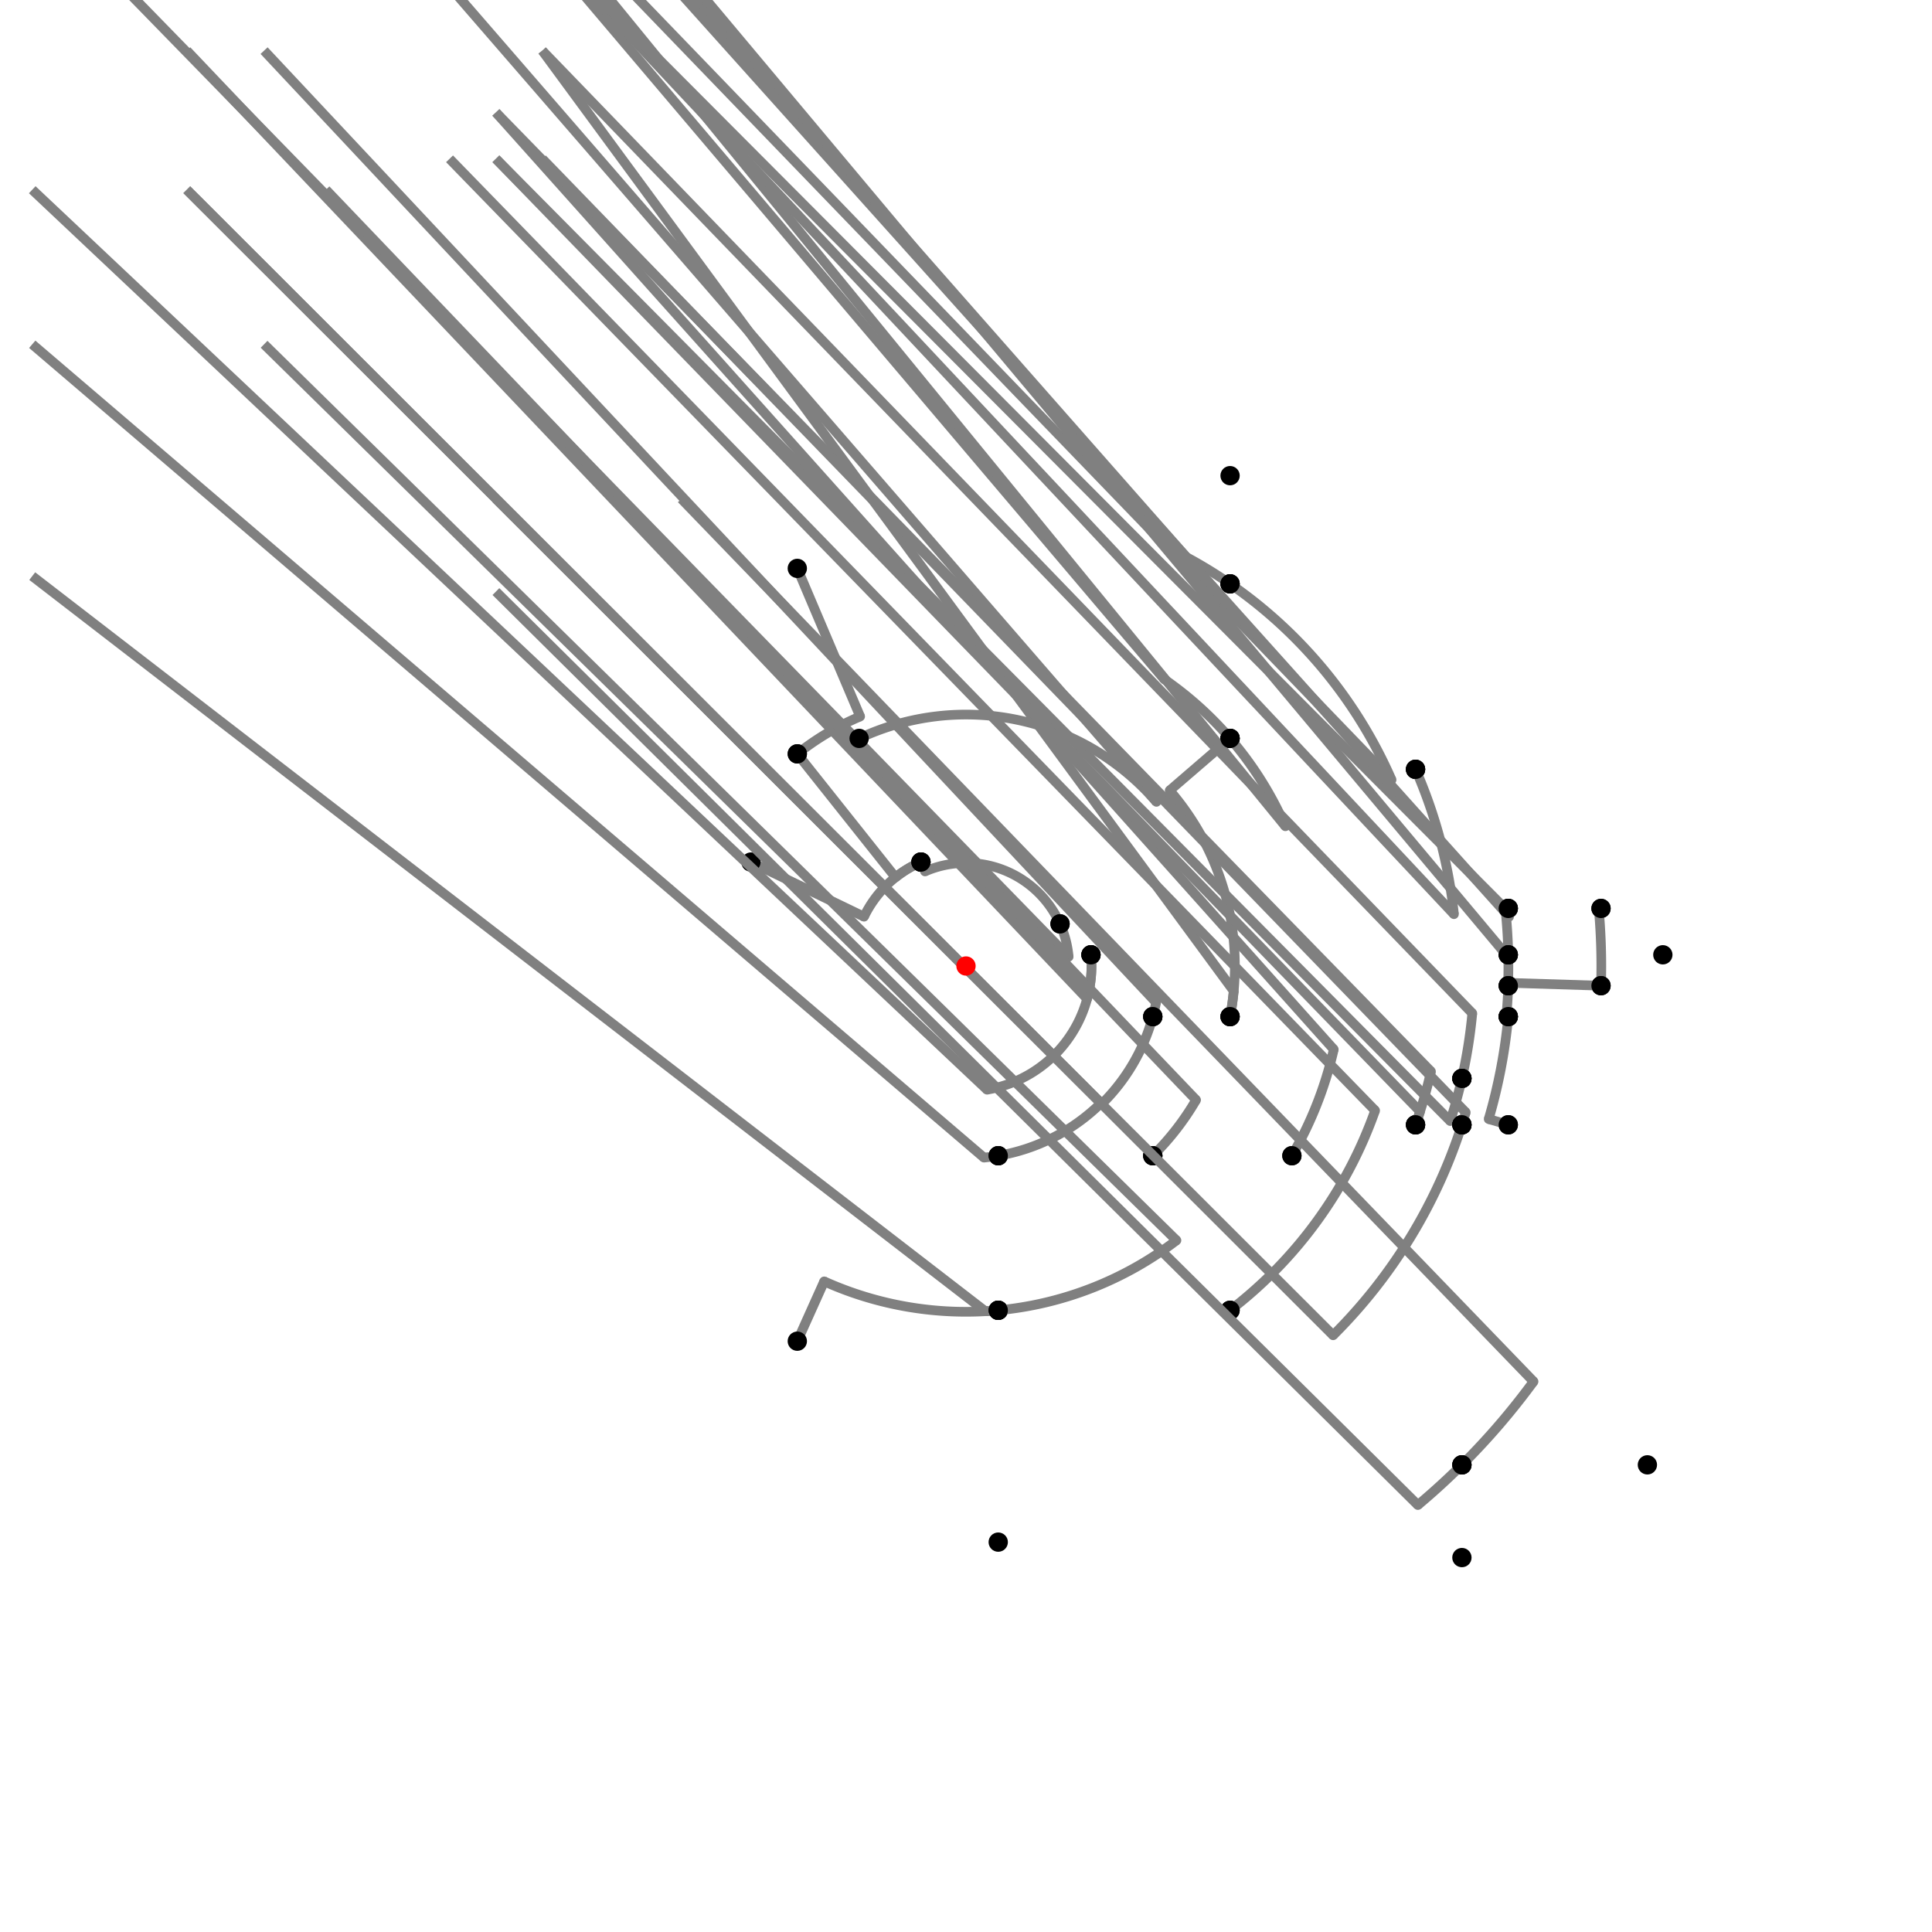 <?xml version="1.0" encoding="UTF-8"?>
<svg xmlns="http://www.w3.org/2000/svg" xmlns:xlink="http://www.w3.org/1999/xlink"
     width="1000" height="1000" viewBox="0 0 1000 1000">
<defs>
</defs>
<rect x="0" y="0" width="1000" height="1000" fill="white" />
<path d="M412.685,294.199 L445.208,370.856" stroke="grey" stroke-width="5" />
<circle cx="445.208" cy="370.856" r="2.5" fill="grey" stroke="none" />
<path d="M445.208,370.856 A140.286,140.286,0,0,0,412.685,390.199" stroke="grey" stroke-width="5" fill="none" />
<circle cx="412.685" cy="294.199" r="5" fill="black" stroke="none" />
<circle cx="412.685" cy="390.199" r="5" fill="black" stroke="none" />
<path d="M412.685,390.199 L463.505,454.106" stroke="grey" stroke-width="5" />
<circle cx="463.505" cy="454.106" r="2.5" fill="grey" stroke="none" />
<path d="M463.505,454.106 A58.636,58.636,0,0,1,476.685,446.199" stroke="grey" stroke-width="5" fill="none" />
<circle cx="412.685" cy="390.199" r="5" fill="black" stroke="none" />
<circle cx="476.685" cy="446.199" r="5" fill="black" stroke="none" />
<path d="M388.685,446.199 L447.207,474.484" stroke="grey" stroke-width="5" />
<circle cx="447.207" cy="474.484" r="2.5" fill="grey" stroke="none" />
<path d="M447.207,474.484 A58.636,58.636,0,0,1,476.685,446.199" stroke="grey" stroke-width="5" fill="none" />
<circle cx="388.685" cy="446.199" r="5" fill="black" stroke="none" />
<circle cx="476.685" cy="446.199" r="5" fill="black" stroke="none" />
<path d="M476.685,446.199 L478.789,451.055" stroke="grey" stroke-width="5" />
<circle cx="478.789" cy="451.055" r="2.5" fill="grey" stroke="none" />
<path d="M478.789,451.055 A53.343,53.343,0,0,1,548.685,478.199" stroke="grey" stroke-width="5" fill="none" />
<circle cx="476.685" cy="446.199" r="5" fill="black" stroke="none" />
<circle cx="548.685" cy="478.199" r="5" fill="black" stroke="none" />
<path d="M548.685,478.199 A53.343,53.343,0,0,1,553.13,495.235" stroke="grey" stroke-width="5" fill="none" />
<path d="M553.13,495.235 L64.685,-5.801" stroke="grey" stroke-width="5" />
<circle cx="553.13" cy="495.235" r="2.5" fill="grey" stroke="none" />
<circle cx="548.685" cy="478.199" r="5" fill="black" stroke="none" />
<circle cx="564.685" cy="494.199" r="5" fill="black" stroke="none" />
<path d="M564.685,494.199 A64.944,64.944,0,0,1,562.684,516.986" stroke="grey" stroke-width="5" fill="none" />
<path d="M562.684,516.986 L96.685,26.199" stroke="grey" stroke-width="5" />
<circle cx="562.684" cy="516.986" r="2.5" fill="grey" stroke="none" />
<circle cx="564.685" cy="494.199" r="5" fill="black" stroke="none" />
<circle cx="596.685" cy="526.199" r="5" fill="black" stroke="none" />
<path d="M564.685,494.199 A64.944,64.944,0,0,1,510.879,564.027" stroke="grey" stroke-width="5" fill="none" />
<path d="M510.879,564.027 L16.685,98.199" stroke="grey" stroke-width="5" />
<circle cx="510.879" cy="564.027" r="2.5" fill="grey" stroke="none" />
<circle cx="564.685" cy="494.199" r="5" fill="black" stroke="none" />
<circle cx="516.685" cy="598.199" r="5" fill="black" stroke="none" />
<path d="M516.685,598.199 A99.606,99.606,0,0,1,509.285,599.172" stroke="grey" stroke-width="5" fill="none" />
<path d="M509.285,599.172 L16.685,178.199" stroke="grey" stroke-width="5" />
<circle cx="509.285" cy="599.172" r="2.5" fill="grey" stroke="none" />
<circle cx="516.685" cy="598.199" r="5" fill="black" stroke="none" />
<circle cx="516.685" cy="678.199" r="5" fill="black" stroke="none" />
<path d="M412.685,694.199 L426.605,663.237" stroke="grey" stroke-width="5" />
<circle cx="426.605" cy="663.237" r="2.5" fill="grey" stroke="none" />
<path d="M426.605,663.237 A178.978,178.978,0,0,0,516.685,678.199" stroke="grey" stroke-width="5" fill="none" />
<circle cx="412.685" cy="694.199" r="5" fill="black" stroke="none" />
<circle cx="516.685" cy="678.199" r="5" fill="black" stroke="none" />
<path d="M516.685,678.199 A178.978,178.978,0,0,1,509.998,678.699" stroke="grey" stroke-width="5" fill="none" />
<path d="M509.998,678.699 L16.685,298.199" stroke="grey" stroke-width="5" />
<circle cx="509.998" cy="678.699" r="2.5" fill="grey" stroke="none" />
<circle cx="516.685" cy="678.199" r="5" fill="black" stroke="none" />
<circle cx="516.685" cy="798.199" r="5" fill="black" stroke="none" />
<path d="M516.685,598.199 A99.606,99.606,0,0,0,569.883,570.977" stroke="grey" stroke-width="5" fill="none" />
<path d="M569.883,570.977 L96.685,98.199" stroke="grey" stroke-width="5" />
<circle cx="569.883" cy="570.977" r="2.5" fill="grey" stroke="none" />
<circle cx="516.685" cy="598.199" r="5" fill="black" stroke="none" />
<circle cx="596.685" cy="598.199" r="5" fill="black" stroke="none" />
<path d="M596.685,526.199 A100.171,100.171,0,0,1,570.279,571.38" stroke="grey" stroke-width="5" fill="none" />
<path d="M570.279,571.38 L96.685,98.199" stroke="grey" stroke-width="5" />
<circle cx="570.279" cy="571.38" r="2.5" fill="grey" stroke="none" />
<circle cx="596.685" cy="526.199" r="5" fill="black" stroke="none" />
<circle cx="596.685" cy="598.199" r="5" fill="black" stroke="none" />
<path d="M596.685,598.199 A137.808,137.808,0,0,0,619.097,569.332" stroke="grey" stroke-width="5" fill="none" />
<path d="M619.097,569.332 L168.685,98.199" stroke="grey" stroke-width="5" />
<circle cx="619.097" cy="569.332" r="2.5" fill="grey" stroke="none" />
<circle cx="596.685" cy="598.199" r="5" fill="black" stroke="none" />
<circle cx="668.685" cy="598.199" r="5" fill="black" stroke="none" />
<path d="M596.685,526.199 A100.171,100.171,0,0,0,598.381,518.857" stroke="grey" stroke-width="5" fill="none" />
<path d="M598.381,518.857 L136.685,26.199" stroke="grey" stroke-width="5" />
<circle cx="598.381" cy="518.857" r="2.5" fill="grey" stroke="none" />
<circle cx="596.685" cy="526.199" r="5" fill="black" stroke="none" />
<circle cx="636.685" cy="526.199" r="5" fill="black" stroke="none" />
<path d="M668.685,598.199 A195.186,195.186,0,0,0,690.354,543.16" stroke="grey" stroke-width="5" fill="none" />
<path d="M690.354,543.16 L256.685,58.199" stroke="grey" stroke-width="5" />
<circle cx="690.354" cy="543.16" r="2.5" fill="grey" stroke="none" />
<circle cx="668.685" cy="598.199" r="5" fill="black" stroke="none" />
<circle cx="756.685" cy="558.199" r="5" fill="black" stroke="none" />
<path d="M636.685,526.199 A139.173,139.173,0,0,0,638.571,512.934" stroke="grey" stroke-width="5" fill="none" />
<path d="M638.571,512.934 L280.685,26.199" stroke="grey" stroke-width="5" />
<circle cx="638.571" cy="512.934" r="2.5" fill="grey" stroke="none" />
<circle cx="636.685" cy="526.199" r="5" fill="black" stroke="none" />
<circle cx="780.685" cy="526.199" r="5" fill="black" stroke="none" />
<path d="M756.685,558.199 A263.2,263.2,0,0,0,762.061,524.461" stroke="grey" stroke-width="5" fill="none" />
<path d="M762.061,524.461 L280.685,26.199" stroke="grey" stroke-width="5" />
<circle cx="762.061" cy="524.461" r="2.5" fill="grey" stroke="none" />
<circle cx="756.685" cy="558.199" r="5" fill="black" stroke="none" />
<circle cx="780.685" cy="526.199" r="5" fill="black" stroke="none" />
<path d="M516.685,678.199 A178.978,178.978,0,0,0,608.929,642.013" stroke="grey" stroke-width="5" fill="none" />
<path d="M608.929,642.013 L136.685,178.199" stroke="grey" stroke-width="5" />
<circle cx="608.929" cy="642.013" r="2.5" fill="grey" stroke="none" />
<circle cx="516.685" cy="678.199" r="5" fill="black" stroke="none" />
<circle cx="636.685" cy="678.199" r="5" fill="black" stroke="none" />
<path d="M636.685,678.199 A224.583,224.583,0,0,0,711.758,574.806" stroke="grey" stroke-width="5" fill="none" />
<path d="M711.758,574.806 L232.685,82.199" stroke="grey" stroke-width="5" />
<circle cx="711.758" cy="574.806" r="2.5" fill="grey" stroke="none" />
<circle cx="636.685" cy="678.199" r="5" fill="black" stroke="none" />
<circle cx="732.685" cy="582.199" r="5" fill="black" stroke="none" />
<path d="M732.685,582.199 A246.777,246.777,0,0,0,740.668,554.567" stroke="grey" stroke-width="5" fill="none" />
<path d="M740.668,554.567 L256.685,58.199" stroke="grey" stroke-width="5" />
<circle cx="740.668" cy="554.567" r="2.5" fill="grey" stroke="none" />
<circle cx="732.685" cy="582.199" r="5" fill="black" stroke="none" />
<circle cx="756.685" cy="558.199" r="5" fill="black" stroke="none" />
<path d="M756.685,558.199 A263.2,263.2,0,0,1,750.661,580.27" stroke="grey" stroke-width="5" fill="none" />
<path d="M750.661,580.27 L256.685,82.199" stroke="grey" stroke-width="5" />
<circle cx="750.661" cy="580.27" r="2.5" fill="grey" stroke="none" />
<circle cx="756.685" cy="558.199" r="5" fill="black" stroke="none" />
<circle cx="756.685" cy="582.199" r="5" fill="black" stroke="none" />
<path d="M756.685,582.199 A269.525,269.525,0,0,1,690.022,691.143" stroke="grey" stroke-width="5" fill="none" />
<path d="M690.022,691.143 L256.685,258.199" stroke="grey" stroke-width="5" />
<circle cx="690.022" cy="691.143" r="2.5" fill="grey" stroke="none" />
<circle cx="756.685" cy="582.199" r="5" fill="black" stroke="none" />
<circle cx="756.685" cy="758.199" r="5" fill="black" stroke="none" />
<path d="M756.685,758.199 A364.079,364.079,0,0,0,793.769,715.067" stroke="grey" stroke-width="5" fill="none" />
<path d="M793.769,715.067 L352.685,258.199" stroke="grey" stroke-width="5" />
<circle cx="793.769" cy="715.067" r="2.5" fill="grey" stroke="none" />
<circle cx="756.685" cy="758.199" r="5" fill="black" stroke="none" />
<circle cx="852.685" cy="758.199" r="5" fill="black" stroke="none" />
<path d="M756.685,758.199 A364.079,364.079,0,0,1,733.894,779.012" stroke="grey" stroke-width="5" fill="none" />
<path d="M733.894,779.012 L256.685,306.199" stroke="grey" stroke-width="5" />
<circle cx="733.894" cy="779.012" r="2.5" fill="grey" stroke="none" />
<circle cx="756.685" cy="758.199" r="5" fill="black" stroke="none" />
<circle cx="756.685" cy="806.199" r="5" fill="black" stroke="none" />
<path d="M444.685,382.199 A130.142,130.142,0,0,1,598.582,415.038" stroke="grey" stroke-width="5" fill="none" />
<path d="M598.582,415.038 L136.685,-117.801" stroke="grey" stroke-width="5" />
<circle cx="598.582" cy="415.038" r="2.5" fill="grey" stroke="none" />
<circle cx="444.685" cy="382.199" r="5" fill="black" stroke="none" />
<circle cx="636.685" cy="382.199" r="5" fill="black" stroke="none" />
<path d="M636.685,382.199 L605.423,409.142" stroke="grey" stroke-width="5" />
<circle cx="605.423" cy="409.142" r="2.5" fill="grey" stroke="none" />
<path d="M605.423,409.142 A139.173,139.173,0,0,1,636.685,526.199" stroke="grey" stroke-width="5" fill="none" />
<circle cx="636.685" cy="382.199" r="5" fill="black" stroke="none" />
<circle cx="636.685" cy="526.199" r="5" fill="black" stroke="none" />
<path d="M636.685,382.199 A180.443,180.443,0,0,0,602.581,351.552" stroke="grey" stroke-width="5" fill="none" />
<path d="M602.581,351.552 L136.685,-197.801" stroke="grey" stroke-width="5" />
<circle cx="602.581" cy="351.552" r="2.5" fill="grey" stroke="none" />
<circle cx="636.685" cy="382.199" r="5" fill="black" stroke="none" />
<circle cx="636.685" cy="302.199" r="5" fill="black" stroke="none" />
<path d="M636.685,302.199 A240.433,240.433,0,0,0,614.004,288.314" stroke="grey" stroke-width="5" fill="none" />
<path d="M614.004,288.314 L136.685,-253.801" stroke="grey" stroke-width="5" />
<circle cx="614.004" cy="288.314" r="2.5" fill="grey" stroke="none" />
<circle cx="636.685" cy="302.199" r="5" fill="black" stroke="none" />
<circle cx="636.685" cy="246.199" r="5" fill="black" stroke="none" />
<path d="M636.685,302.199 A240.433,240.433,0,0,1,720.274,403.629" stroke="grey" stroke-width="5" fill="none" />
<path d="M720.274,403.629 L232.685,-101.801" stroke="grey" stroke-width="5" />
<circle cx="720.274" cy="403.629" r="2.5" fill="grey" stroke="none" />
<circle cx="636.685" cy="302.199" r="5" fill="black" stroke="none" />
<circle cx="732.685" cy="398.199" r="5" fill="black" stroke="none" />
<path d="M636.685,382.199 A180.443,180.443,0,0,1,665.314,427.674" stroke="grey" stroke-width="5" fill="none" />
<path d="M665.314,427.674 L232.685,-101.801" stroke="grey" stroke-width="5" />
<circle cx="665.314" cy="427.674" r="2.5" fill="grey" stroke="none" />
<circle cx="636.685" cy="382.199" r="5" fill="black" stroke="none" />
<circle cx="732.685" cy="398.199" r="5" fill="black" stroke="none" />
<path d="M732.685,398.199 A253.98,253.98,0,0,1,752.56,473.185" stroke="grey" stroke-width="5" fill="none" />
<path d="M752.56,473.185 L280.685,-29.801" stroke="grey" stroke-width="5" />
<circle cx="752.56" cy="473.185" r="2.5" fill="grey" stroke="none" />
<circle cx="732.685" cy="398.199" r="5" fill="black" stroke="none" />
<circle cx="780.685" cy="470.199" r="5" fill="black" stroke="none" />
<path d="M732.685,582.199 A246.777,246.777,0,0,0,735.02,575.261" stroke="grey" stroke-width="5" fill="none" />
<path d="M735.02,575.261 L256.685,82.199" stroke="grey" stroke-width="5" />
<circle cx="735.02" cy="575.261" r="2.5" fill="grey" stroke="none" />
<circle cx="732.685" cy="582.199" r="5" fill="black" stroke="none" />
<circle cx="756.685" cy="582.199" r="5" fill="black" stroke="none" />
<path d="M756.685,582.199 A269.525,269.525,0,0,0,758.661,575.749" stroke="grey" stroke-width="5" fill="none" />
<path d="M758.661,575.749 L280.685,82.199" stroke="grey" stroke-width="5" />
<circle cx="758.661" cy="575.749" r="2.5" fill="grey" stroke="none" />
<circle cx="756.685" cy="582.199" r="5" fill="black" stroke="none" />
<circle cx="780.685" cy="582.199" r="5" fill="black" stroke="none" />
<path d="M780.685,582.199 L770.542,579.229" stroke="grey" stroke-width="5" />
<circle cx="770.542" cy="579.229" r="2.5" fill="grey" stroke="none" />
<path d="M770.542,579.229 A281.905,281.905,0,0,0,780.685,526.199" stroke="grey" stroke-width="5" fill="none" />
<circle cx="780.685" cy="582.199" r="5" fill="black" stroke="none" />
<circle cx="780.685" cy="526.199" r="5" fill="black" stroke="none" />
<path d="M780.685,526.199 L779.654,526.103" stroke="grey" stroke-width="5" />
<circle cx="779.654" cy="526.103" r="2.5" fill="grey" stroke="none" />
<path d="M779.654,526.103 A280.87,280.87,0,0,0,780.685,510.199" stroke="grey" stroke-width="5" fill="none" />
<circle cx="780.685" cy="526.199" r="5" fill="black" stroke="none" />
<circle cx="780.685" cy="510.199" r="5" fill="black" stroke="none" />
<path d="M780.685,510.199 L780.559,510.194" stroke="grey" stroke-width="5" />
<circle cx="780.559" cy="510.194" r="2.5" fill="grey" stroke="none" />
<path d="M780.559,510.194 A280.745,280.745,0,0,0,780.685,494.199" stroke="grey" stroke-width="5" fill="none" />
<circle cx="780.685" cy="510.199" r="5" fill="black" stroke="none" />
<circle cx="780.685" cy="494.199" r="5" fill="black" stroke="none" />
<path d="M780.685,494.199 A280.745,280.745,0,0,0,779.176,470.359" stroke="grey" stroke-width="5" fill="none" />
<path d="M779.176,470.359 L280.685,-29.801" stroke="grey" stroke-width="5" />
<circle cx="779.176" cy="470.359" r="2.5" fill="grey" stroke="none" />
<circle cx="780.685" cy="494.199" r="5" fill="black" stroke="none" />
<circle cx="780.685" cy="470.199" r="5" fill="black" stroke="none" />
<path d="M780.685,470.199 A282.262,282.262,0,0,1,781.109,474.512" stroke="grey" stroke-width="5" fill="none" />
<path d="M781.109,474.512 L328.685,-29.801" stroke="grey" stroke-width="5" />
<circle cx="781.109" cy="474.512" r="2.5" fill="grey" stroke="none" />
<circle cx="780.685" cy="470.199" r="5" fill="black" stroke="none" />
<circle cx="828.685" cy="470.199" r="5" fill="black" stroke="none" />
<path d="M828.685,470.199 L827.5,470.306" stroke="grey" stroke-width="5" />
<circle cx="827.5" cy="470.306" r="2.5" fill="grey" stroke="none" />
<path d="M827.5,470.306 A328.843,328.843,0,0,1,828.685,510.199" stroke="grey" stroke-width="5" fill="none" />
<circle cx="828.685" cy="470.199" r="5" fill="black" stroke="none" />
<circle cx="828.685" cy="510.199" r="5" fill="black" stroke="none" />
<path d="M828.685,510.199 L780.735,508.711" stroke="grey" stroke-width="5" />
<circle cx="780.735" cy="508.711" r="2.5" fill="grey" stroke="none" />
<path d="M780.735,508.711 A280.87,280.87,0,0,1,780.685,510.199" stroke="grey" stroke-width="5" fill="none" />
<circle cx="828.685" cy="510.199" r="5" fill="black" stroke="none" />
<circle cx="780.685" cy="510.199" r="5" fill="black" stroke="none" />
<path d="M780.685,494.199 A280.745,280.745,0,0,1,780.708,495.485" stroke="grey" stroke-width="5" fill="none" />
<path d="M780.708,495.485 L360.685,-5.801" stroke="grey" stroke-width="5" />
<circle cx="780.708" cy="495.485" r="2.5" fill="grey" stroke="none" />
<circle cx="780.685" cy="494.199" r="5" fill="black" stroke="none" />
<circle cx="860.685" cy="494.199" r="5" fill="black" stroke="none" />
<circle cx="500" cy="500" r="5" fill="red" stroke="none" />
</svg>